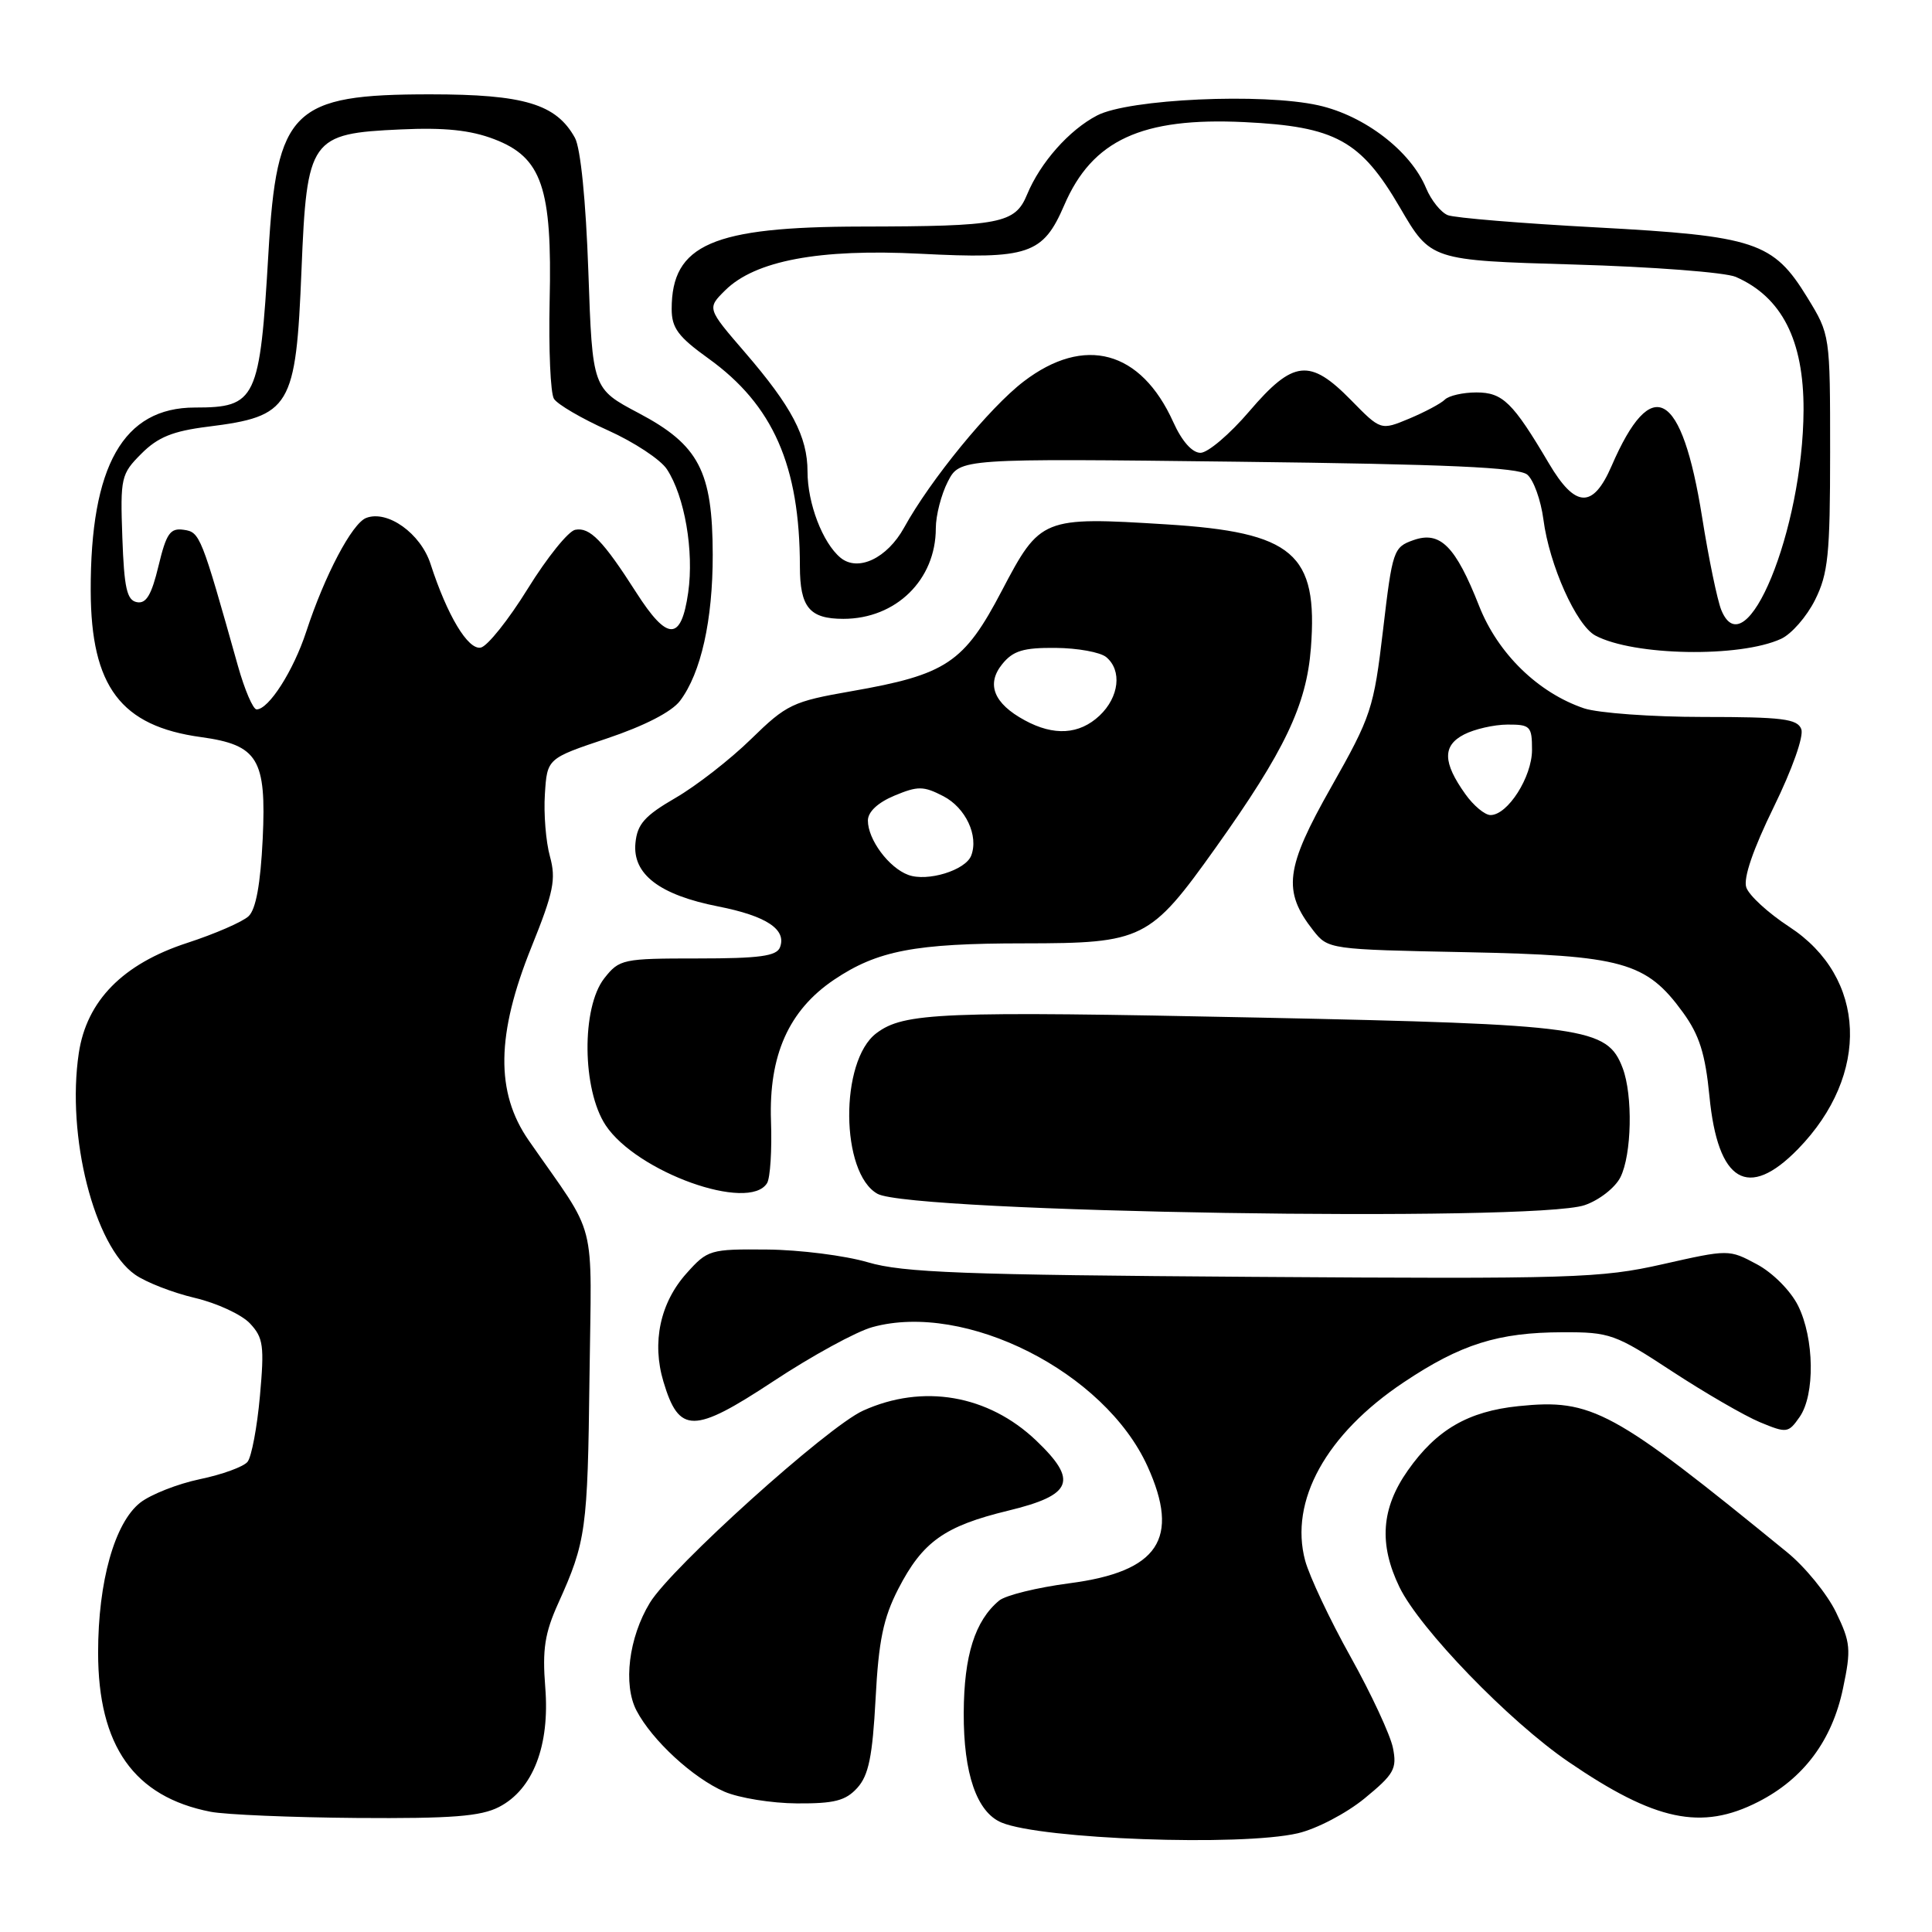 <?xml version="1.0" encoding="UTF-8" standalone="no"?>
<!DOCTYPE svg PUBLIC "-//W3C//DTD SVG 1.1//EN" "http://www.w3.org/Graphics/SVG/1.1/DTD/svg11.dtd" >
<svg xmlns="http://www.w3.org/2000/svg" xmlns:xlink="http://www.w3.org/1999/xlink" version="1.1" viewBox="0 0 256 256">
 <g >
 <path fill="currentColor"
d=" M 171.96 242.92 C 174.43 242.35 178.38 240.29 180.81 238.30 C 184.72 235.09 185.13 234.38 184.57 231.60 C 184.23 229.90 181.71 224.47 178.96 219.54 C 176.21 214.62 173.51 208.88 172.94 206.79 C 170.82 198.89 175.71 190.03 185.99 183.17 C 193.56 178.11 198.50 176.55 207.06 176.53 C 213.31 176.51 214.02 176.76 221.56 181.71 C 225.93 184.57 231.16 187.60 233.20 188.45 C 236.75 189.92 236.96 189.90 238.45 187.77 C 240.52 184.82 240.41 177.34 238.25 173.00 C 237.26 171.02 234.89 168.64 232.79 167.52 C 229.10 165.54 229.06 165.54 220.29 167.52 C 212.10 169.37 208.41 169.48 166.00 169.19 C 127.67 168.93 119.63 168.63 115.00 167.26 C 111.97 166.37 105.98 165.61 101.67 165.57 C 94.09 165.50 93.76 165.60 90.98 168.71 C 87.47 172.62 86.35 177.88 87.91 183.08 C 89.98 190.00 91.89 190.00 102.45 183.04 C 107.55 179.67 113.47 176.43 115.60 175.85 C 127.91 172.45 146.37 181.78 152.05 194.29 C 156.41 203.90 153.51 208.25 141.72 209.79 C 137.44 210.35 133.25 211.38 132.40 212.08 C 129.19 214.74 127.73 219.36 127.70 226.96 C 127.66 235.01 129.43 240.13 132.71 241.50 C 138.02 243.71 164.39 244.67 171.96 242.92 Z  M 66.13 239.43 C 70.63 237.11 72.87 231.30 72.25 223.59 C 71.85 218.55 72.18 216.40 73.98 212.42 C 77.65 204.29 77.87 202.71 78.11 182.53 C 78.37 160.77 79.31 164.44 70.05 151.10 C 65.64 144.74 65.75 137.07 70.42 125.49 C 73.36 118.20 73.70 116.51 72.87 113.48 C 72.33 111.54 72.03 107.82 72.20 105.23 C 72.50 100.50 72.50 100.50 80.42 97.85 C 85.39 96.18 89.00 94.33 90.11 92.86 C 92.89 89.17 94.45 82.18 94.44 73.50 C 94.42 62.42 92.61 58.96 84.63 54.74 C 78.50 51.50 78.50 51.50 77.96 36.00 C 77.63 26.56 76.93 19.62 76.18 18.26 C 73.70 13.78 69.45 12.50 57.00 12.50 C 38.73 12.50 36.67 14.51 35.57 33.50 C 34.43 52.99 33.95 54.00 25.83 54.00 C 16.34 54.00 11.97 61.70 12.02 78.30 C 12.06 90.98 16.01 96.22 26.64 97.67 C 34.19 98.71 35.31 100.57 34.81 111.14 C 34.52 117.14 33.91 120.49 32.94 121.40 C 32.15 122.15 28.49 123.74 24.81 124.94 C 16.28 127.72 11.48 132.60 10.44 139.55 C 8.79 150.55 12.48 165.10 17.89 168.89 C 19.32 169.90 22.89 171.29 25.82 171.98 C 28.75 172.67 32.03 174.19 33.13 175.37 C 34.90 177.26 35.04 178.34 34.44 185.00 C 34.07 189.12 33.33 193.04 32.80 193.70 C 32.28 194.35 29.43 195.39 26.48 196.00 C 23.53 196.62 19.98 198.02 18.58 199.11 C 15.19 201.78 13.00 209.56 13.00 218.97 C 13.00 231.35 17.76 238.09 27.91 240.07 C 29.88 240.45 38.61 240.82 47.30 240.89 C 59.85 240.98 63.72 240.68 66.13 239.43 Z  M 232.98 238.75 C 238.98 235.69 242.77 230.62 244.21 223.71 C 245.30 218.53 245.22 217.63 243.27 213.61 C 242.09 211.19 239.18 207.62 236.81 205.69 C 213.66 186.79 210.96 185.32 201.21 186.32 C 194.53 187.01 190.34 189.44 186.54 194.85 C 183.02 199.85 182.68 204.60 185.43 210.29 C 188.11 215.82 199.95 228.07 207.83 233.45 C 219.32 241.30 225.45 242.60 232.98 238.75 Z  M 113.60 236.90 C 115.10 235.24 115.61 232.74 116.02 225.09 C 116.42 217.39 117.05 214.39 119.02 210.55 C 122.25 204.28 125.14 202.22 133.59 200.17 C 142.14 198.10 142.89 196.21 137.29 190.87 C 130.93 184.82 122.28 183.33 114.36 186.92 C 109.62 189.07 88.95 207.70 86.11 212.38 C 83.31 216.98 82.54 223.22 84.34 226.66 C 86.41 230.61 91.83 235.60 96.00 237.41 C 97.92 238.24 102.24 238.94 105.60 238.96 C 110.55 238.99 112.05 238.61 113.60 236.90 Z  M 209.97 159.69 C 211.89 159.04 214.01 157.38 214.71 156.00 C 216.22 153.00 216.38 145.14 215.01 141.52 C 212.96 136.13 210.16 135.74 167.00 134.84 C 124.56 133.96 119.77 134.16 116.12 136.91 C 111.24 140.59 111.36 155.47 116.28 158.19 C 120.73 160.65 203.33 161.97 209.97 159.69 Z  M 101.64 156.77 C 102.06 156.09 102.30 152.38 102.16 148.52 C 101.86 139.82 104.52 133.87 110.50 129.83 C 116.25 125.96 121.22 125.00 135.69 125.00 C 151.47 124.99 152.38 124.54 161.08 112.33 C 170.22 99.50 173.12 93.43 173.70 85.87 C 174.66 73.33 171.40 70.53 154.53 69.48 C 138.12 68.46 137.84 68.57 132.75 78.27 C 127.74 87.84 125.41 89.39 112.81 91.59 C 105.02 92.95 104.23 93.33 99.51 97.94 C 96.76 100.63 92.25 104.14 89.50 105.73 C 85.43 108.09 84.44 109.20 84.20 111.70 C 83.79 115.83 87.38 118.58 95.17 120.11 C 101.56 121.37 104.26 123.16 103.35 125.53 C 102.90 126.69 100.63 127.00 92.47 127.00 C 82.51 127.00 82.07 127.09 80.07 129.63 C 77.03 133.51 77.13 144.38 80.25 149.10 C 84.37 155.32 99.25 160.65 101.64 156.77 Z  M 238.25 152.25 C 247.86 142.38 247.35 129.51 237.09 122.81 C 234.30 120.99 231.74 118.64 231.39 117.58 C 230.98 116.35 232.30 112.52 235.03 106.94 C 237.48 101.93 239.04 97.54 238.68 96.61 C 238.16 95.25 236.15 95.00 225.68 95.00 C 218.87 95.00 211.77 94.48 209.90 93.86 C 203.81 91.80 198.47 86.60 195.99 80.29 C 192.86 72.35 190.83 70.32 187.29 71.57 C 184.64 72.50 184.50 72.92 183.26 83.48 C 182.03 93.91 181.70 94.90 176.39 104.29 C 170.29 115.05 169.92 118.08 174.02 123.30 C 175.98 125.79 176.15 125.81 194.25 126.17 C 215.02 126.59 218.14 127.45 223.02 134.18 C 225.18 137.16 225.96 139.64 226.51 145.26 C 227.62 156.67 231.62 159.05 238.25 152.25 Z  M 236.00 84.65 C 237.38 84.02 239.40 81.70 240.50 79.50 C 242.24 76.01 242.50 73.50 242.50 59.92 C 242.50 44.35 242.50 44.35 239.48 39.42 C 234.96 32.05 232.62 31.27 211.50 30.13 C 201.60 29.60 192.75 28.87 191.84 28.51 C 190.93 28.15 189.64 26.54 188.97 24.94 C 186.94 20.03 180.83 15.33 174.71 13.96 C 167.31 12.30 149.56 13.11 145.37 15.30 C 141.67 17.22 137.85 21.54 136.10 25.76 C 134.50 29.63 132.62 29.99 114.12 30.02 C 94.41 30.05 89.00 32.40 89.00 40.94 C 89.00 43.46 89.86 44.62 93.87 47.50 C 102.44 53.66 105.98 61.70 105.99 75.05 C 106.00 80.47 107.26 82.00 111.75 82.00 C 118.72 82.00 124.00 76.83 124.00 70.00 C 124.00 68.30 124.72 65.52 125.59 63.82 C 127.18 60.74 127.18 60.74 164.01 61.18 C 191.83 61.51 201.21 61.93 202.37 62.89 C 203.21 63.59 204.17 66.26 204.51 68.83 C 205.29 74.87 208.87 82.86 211.39 84.21 C 216.44 86.91 230.53 87.17 236.00 84.65 Z  M 31.53 88.25 C 26.65 70.89 26.50 70.51 24.34 70.20 C 22.55 69.94 22.04 70.67 21.00 75.00 C 20.08 78.83 19.37 80.03 18.14 79.79 C 16.81 79.54 16.45 77.93 16.21 71.20 C 15.93 63.28 16.04 62.81 18.74 60.11 C 20.92 57.92 22.91 57.12 27.53 56.54 C 38.52 55.17 39.21 54.02 39.95 35.77 C 40.66 18.33 41.11 17.69 53.09 17.15 C 58.91 16.88 62.35 17.24 65.48 18.44 C 71.80 20.85 73.18 24.87 72.83 39.89 C 72.69 46.28 72.94 52.11 73.40 52.84 C 73.86 53.58 77.07 55.46 80.55 57.02 C 84.02 58.58 87.54 60.90 88.37 62.18 C 90.73 65.78 91.97 73.02 91.19 78.51 C 90.26 84.99 88.45 84.99 84.30 78.50 C 79.90 71.62 78.15 69.82 76.22 70.20 C 75.31 70.37 72.48 73.89 69.93 78.01 C 67.38 82.13 64.58 85.64 63.70 85.81 C 62.01 86.14 59.26 81.55 57.05 74.73 C 55.74 70.68 51.35 67.54 48.52 68.63 C 46.65 69.35 43.02 76.24 40.58 83.69 C 38.88 88.89 35.61 94.00 34.00 94.00 C 33.53 94.00 32.42 91.41 31.53 88.25 Z  M 120.35 115.93 C 117.77 114.98 115.00 111.24 115.00 108.73 C 115.00 107.58 116.31 106.35 118.51 105.43 C 121.62 104.13 122.37 104.14 125.00 105.50 C 127.95 107.03 129.70 110.74 128.69 113.37 C 127.94 115.32 122.89 116.87 120.35 115.93 Z  M 135.78 95.44 C 131.68 93.22 130.65 90.65 132.80 88.00 C 134.23 86.23 135.60 85.81 139.87 85.85 C 142.78 85.87 145.80 86.42 146.58 87.07 C 148.70 88.83 148.30 92.37 145.69 94.83 C 143.01 97.34 139.65 97.55 135.78 95.44 Z  M 194.17 105.23 C 191.17 101.03 191.12 98.80 194.00 97.32 C 195.38 96.61 197.96 96.02 199.75 96.01 C 202.78 96.00 203.00 96.23 203.00 99.37 C 203.00 102.95 199.78 108.00 197.50 108.00 C 196.75 108.00 195.25 106.75 194.17 105.23 Z  M 228.08 80.83 C 227.56 79.55 226.41 74.02 225.54 68.54 C 222.85 51.68 218.87 49.43 213.54 61.75 C 211.07 67.44 208.74 67.34 205.23 61.39 C 200.45 53.30 199.12 52.00 195.63 52.00 C 193.85 52.00 191.97 52.43 191.45 52.95 C 190.93 53.47 188.80 54.60 186.73 55.47 C 182.96 57.04 182.96 57.04 179.02 53.02 C 173.56 47.45 171.36 47.69 165.54 54.50 C 162.96 57.52 160.05 60.00 159.07 60.00 C 157.97 60.00 156.61 58.47 155.47 55.94 C 151.18 46.43 143.70 44.39 135.64 50.55 C 131.13 53.99 123.27 63.60 119.80 69.91 C 117.55 73.98 113.69 75.81 111.37 73.90 C 109.00 71.93 107.00 66.70 107.00 62.48 C 107.00 57.86 104.91 53.88 98.70 46.68 C 93.68 40.86 93.68 40.86 96.09 38.47 C 100.06 34.54 108.54 32.94 121.90 33.62 C 136.32 34.36 138.20 33.72 141.02 27.18 C 144.73 18.56 151.29 15.53 164.87 16.18 C 176.96 16.76 180.30 18.59 185.50 27.50 C 189.58 34.50 189.58 34.50 208.54 35.05 C 218.97 35.35 228.62 36.09 230.00 36.69 C 236.10 39.36 239.01 45.08 238.98 54.32 C 238.91 70.24 231.31 88.74 228.08 80.83 Z "/>
</g>
</svg>